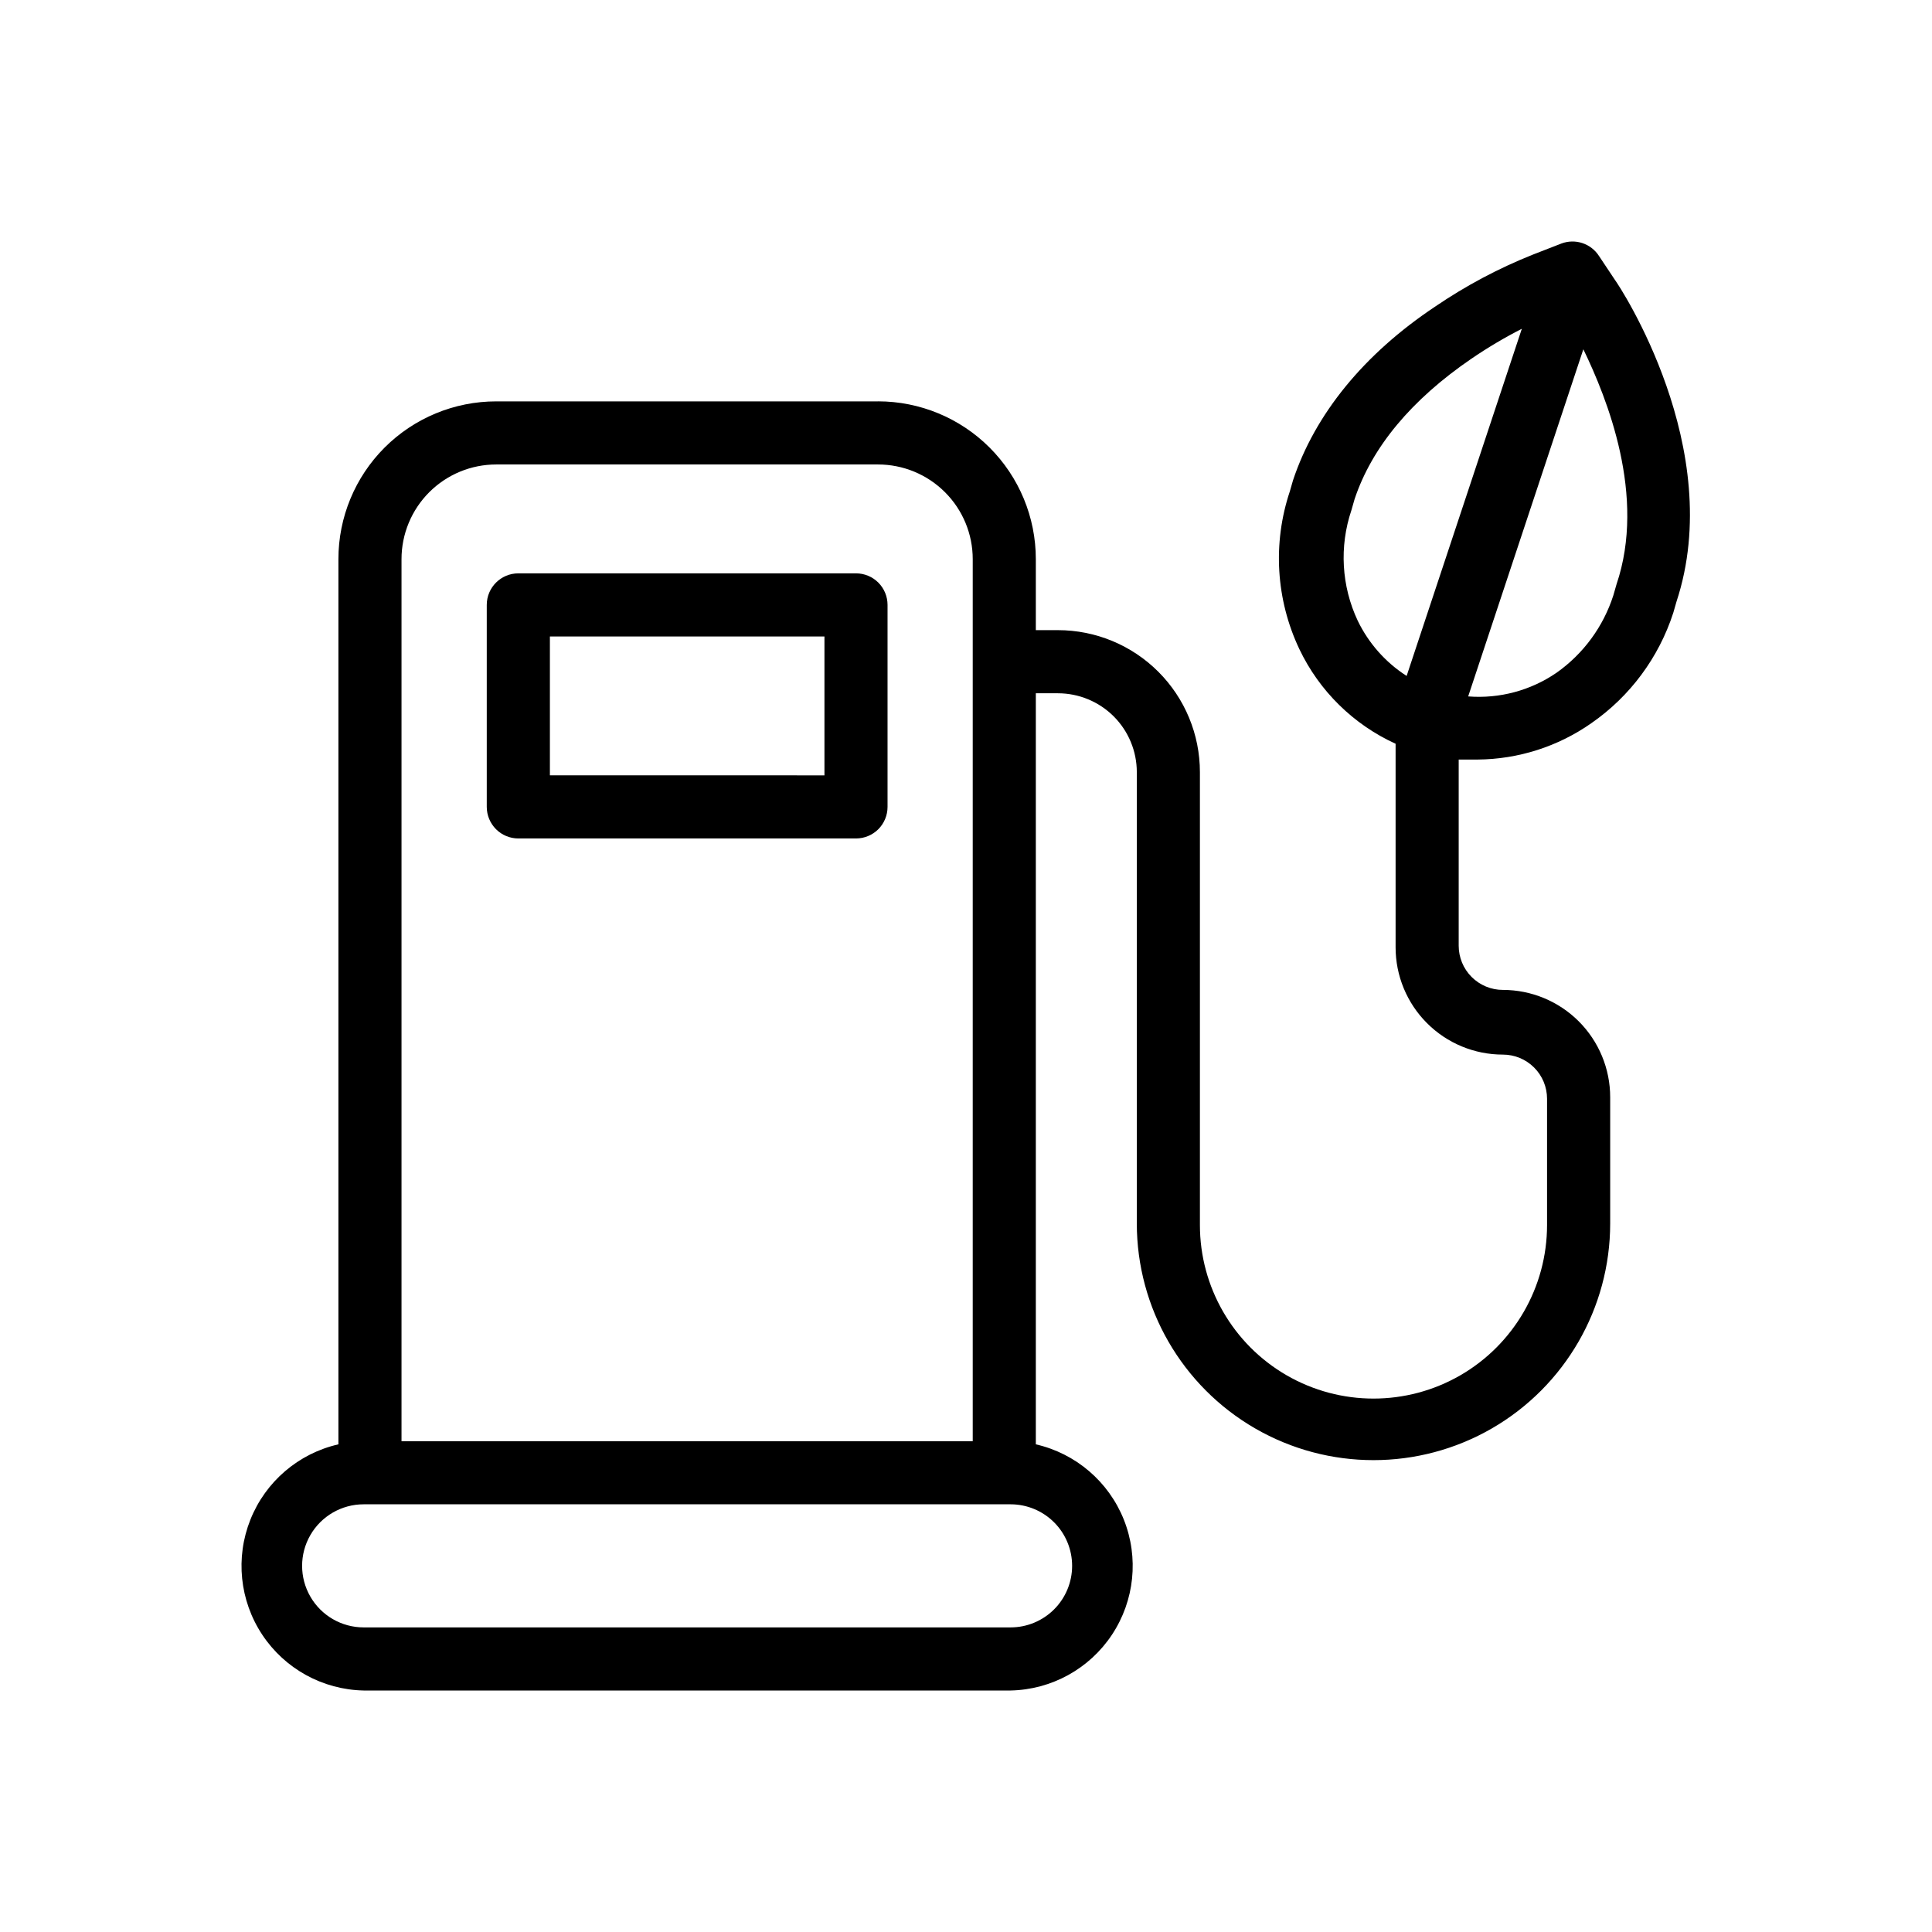 <svg width="56" height="56" viewBox="0 0 56 56" fill="none" xmlns="http://www.w3.org/2000/svg">
<g id="Group 104">
<g id="Group">
<path id="Vector" d="M25.45 11.634H14.382C13.169 11.634 12.006 12.116 11.148 12.973C10.29 13.831 9.809 14.994 9.809 16.207V41.865C8.652 42.129 7.699 42.944 7.259 44.045C6.818 45.147 6.946 46.394 7.601 47.383C8.256 48.372 9.355 48.976 10.54 49H29.292H29.292C30.478 48.976 31.576 48.372 32.231 47.383C32.886 46.394 33.014 45.147 32.574 44.045C32.133 42.944 31.18 42.129 30.024 41.865V20.095H30.664C31.27 20.095 31.852 20.336 32.281 20.764C32.71 21.193 32.951 21.775 32.951 22.382V35.462C32.951 37.913 34.259 40.178 36.381 41.404C38.504 42.629 41.119 42.629 43.242 41.404C45.364 40.178 46.672 37.913 46.672 35.462V31.803C46.672 30.978 46.344 30.187 45.761 29.604C45.178 29.021 44.386 28.693 43.562 28.693C43.222 28.693 42.896 28.558 42.656 28.318C42.416 28.078 42.281 27.752 42.281 27.412V22.016H42.83C44.009 22.007 45.158 21.64 46.123 20.964C47.246 20.186 48.081 19.061 48.501 17.762L48.593 17.442C50.057 13.005 46.946 8.294 46.809 8.112L46.352 7.426C46.119 7.058 45.66 6.905 45.254 7.06L44.431 7.38C43.433 7.778 42.483 8.284 41.595 8.889C39.537 10.261 38.119 11.999 37.479 13.921L37.387 14.241V14.241C36.884 15.743 36.983 17.382 37.662 18.814C38.24 20.028 39.228 21 40.452 21.558V27.458C40.452 28.283 40.779 29.074 41.363 29.657C41.946 30.241 42.737 30.568 43.562 30.568C43.901 30.568 44.227 30.703 44.467 30.943C44.708 31.183 44.842 31.509 44.842 31.849V35.508C44.842 37.305 43.883 38.966 42.327 39.865C40.77 40.763 38.853 40.763 37.296 39.865C35.739 38.966 34.78 37.305 34.78 35.508V22.381C34.78 21.29 34.347 20.243 33.575 19.471C32.803 18.699 31.756 18.265 30.664 18.265H30.024V16.207C30.024 14.994 29.542 13.831 28.684 12.973C27.826 12.115 26.663 11.633 25.45 11.633L25.45 11.634ZM46.855 16.939L46.763 17.259V17.259C46.472 18.165 45.894 18.952 45.117 19.5C44.367 20.015 43.463 20.257 42.556 20.186L45.894 10.124C46.581 11.542 47.724 14.378 46.855 16.939L46.855 16.939ZM39.354 17.991C38.882 16.987 38.817 15.84 39.171 14.79L39.263 14.469C39.766 12.96 40.909 11.588 42.647 10.399C43.116 10.079 43.605 9.788 44.111 9.53L40.772 19.592C40.16 19.2 39.67 18.645 39.354 17.991L39.354 17.991ZM14.382 13.463H25.45C26.178 13.463 26.876 13.752 27.391 14.267C27.906 14.781 28.195 15.479 28.195 16.207V41.774H11.638V16.207C11.638 15.479 11.928 14.781 12.442 14.267C12.957 13.752 13.655 13.463 14.383 13.463H14.382ZM31.076 45.387C31.076 45.86 30.888 46.314 30.554 46.648C30.219 46.983 29.765 47.171 29.292 47.171H10.54H10.541C9.903 47.171 9.315 46.831 8.996 46.279C8.677 45.727 8.677 45.047 8.996 44.495C9.315 43.943 9.903 43.603 10.541 43.603H29.293H29.292C29.765 43.603 30.219 43.791 30.554 44.126C30.888 44.46 31.076 44.914 31.076 45.387V45.387Z" fill="black"/>
<path id="Vector_2" d="M15.024 24.303H24.812C25.054 24.303 25.287 24.207 25.459 24.035C25.63 23.863 25.726 23.631 25.726 23.388V17.534C25.726 17.291 25.63 17.059 25.459 16.887C25.287 16.715 25.054 16.619 24.812 16.619H15.024C14.519 16.619 14.109 17.029 14.109 17.534V23.388C14.109 23.631 14.206 23.863 14.377 24.035C14.549 24.207 14.782 24.303 15.024 24.303L15.024 24.303ZM15.939 18.449H23.897V22.474L15.939 22.473V18.449Z" fill="black"/>
</g>
</g>
</svg>
